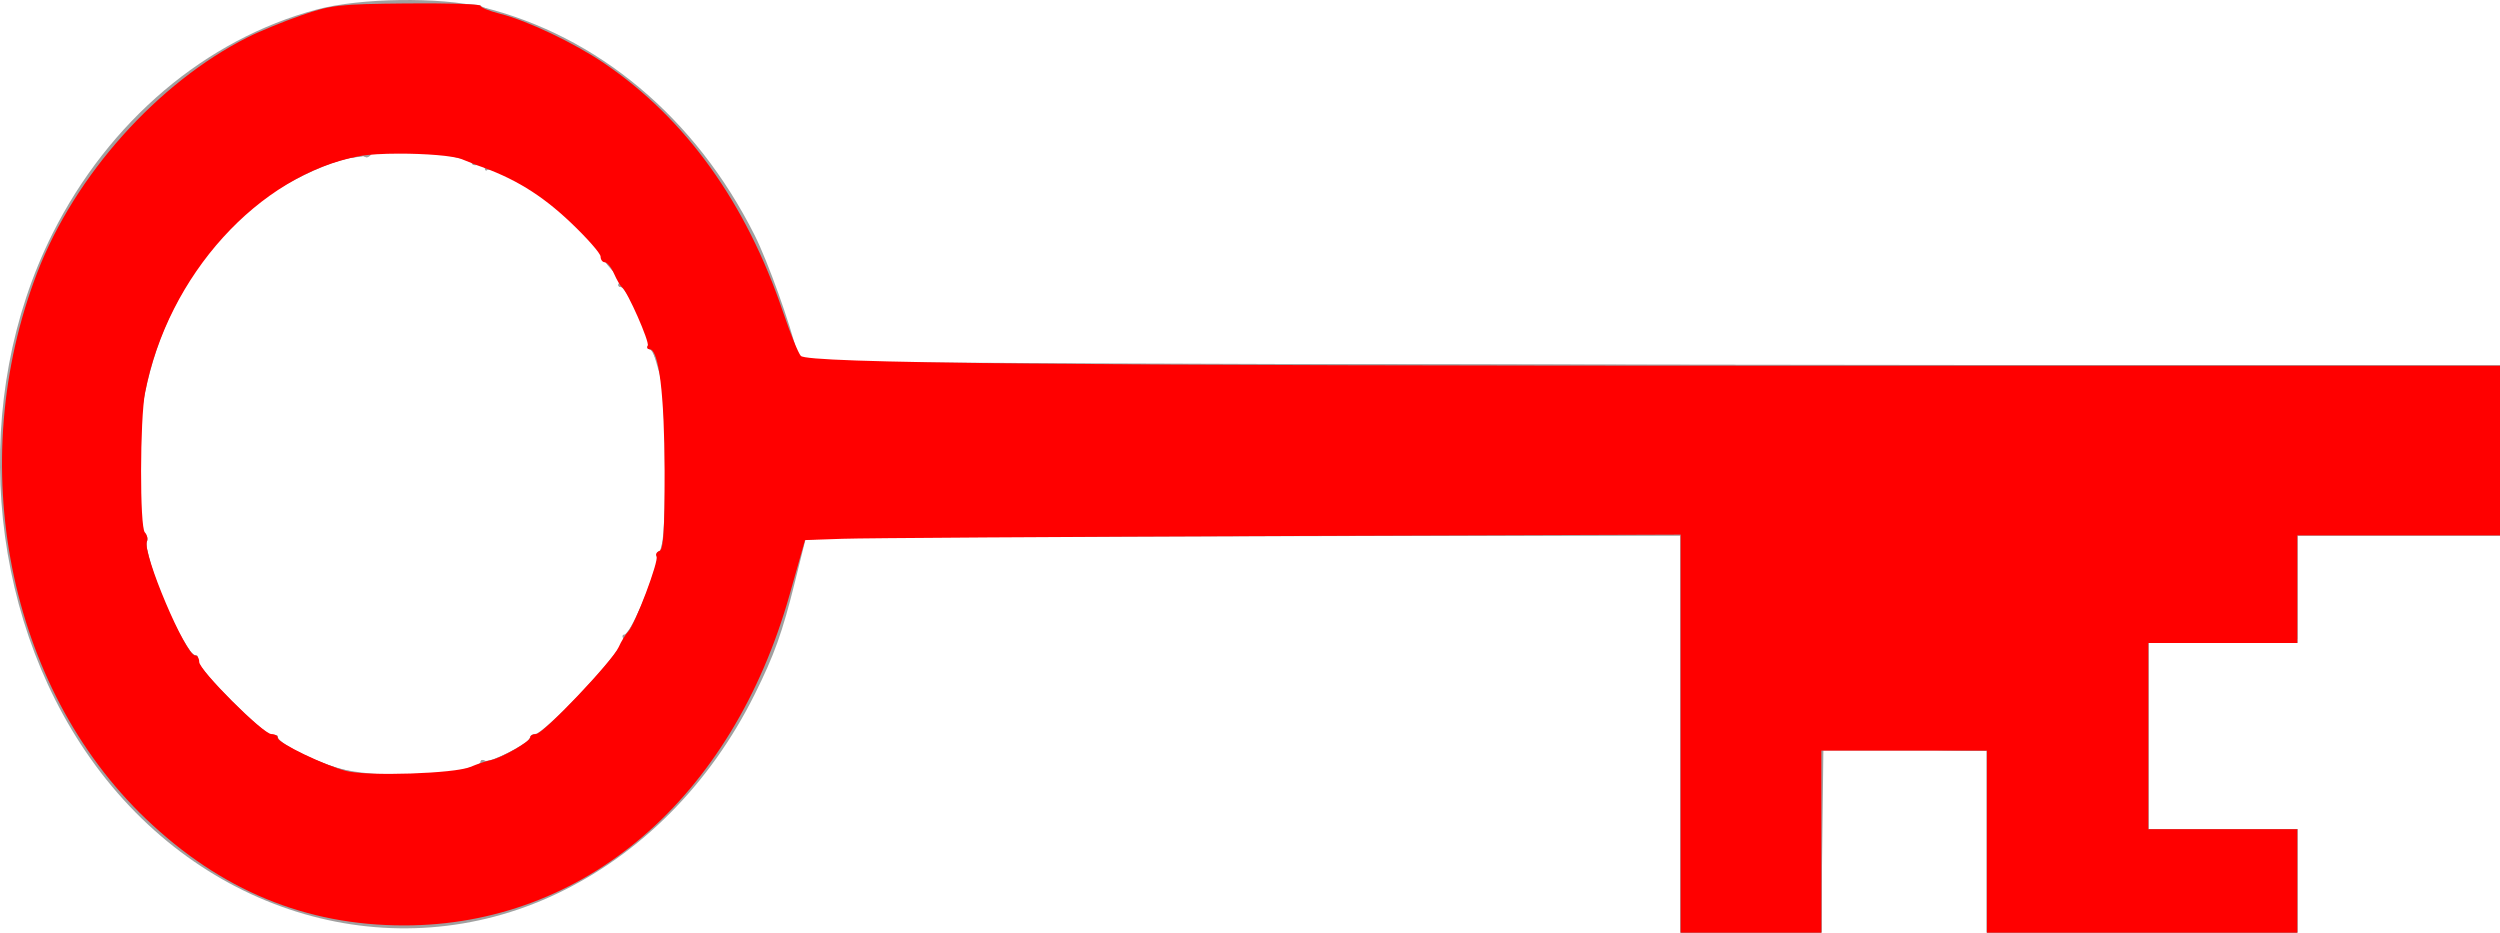 <?xml version="1.0" encoding="UTF-8" standalone="no"?>
<svg
   xmlns:dc="http://purl.org/dc/elements/1.1/"
   xmlns:cc="http://creativecommons.org/ns#"
   xmlns:rdf="http://www.w3.org/1999/02/22-rdf-syntax-ns#"
   xmlns:svg="http://www.w3.org/2000/svg"
   xmlns="http://www.w3.org/2000/svg"
   xmlns:sodipodi="http://sodipodi.sourceforge.net/DTD/sodipodi-0.dtd"
   xmlns:inkscape="http://www.inkscape.org/namespaces/inkscape"
   width="128"
   height="47.752"
   viewBox="0 0 128 47.752"
   version="1.1"
   id="svg74"
   sodipodi:docname="clef_source.svg"
   inkscape:version="1.0.2 (e86c870879, 2021-01-15)">
  <defs
     id="defs78" />
  <sodipodi:namedview
     pagecolor="#ffffff"
     bordercolor="#666666"
     borderopacity="1"
     objecttolerance="10"
     gridtolerance="10"
     guidetolerance="10"
     inkscape:pageopacity="0"
     inkscape:pageshadow="2"
     inkscape:window-width="1920"
     inkscape:window-height="1007"
     id="namedview76"
     showgrid="true"
     inkscape:zoom="4.5064683"
     inkscape:cx="73.412131"
     inkscape:cy="67.312557"
     inkscape:window-x="0"
     inkscape:window-y="0"
     inkscape:window-maximized="1"
     inkscape:current-layer="svg74"
     inkscape:document-rotation="0"
     inkscape:lockguides="true"
     inkscape:pagecheckerboard="false"
     fit-margin-top="0"
     fit-margin-left="0"
     fit-margin-right="0"
     fit-margin-bottom="0">
    <inkscape:grid
       type="xygrid"
       id="grid335"
       originx="-169.136"
       originy="-86.523" />
  </sodipodi:namedview>
  <path
     id="path833"
     style="fill:#a0a0a0;stroke:none;stroke-width:0.212"
     d="m 20.477,0.003 c -1.567,0.022 -3.14,0.184 -4.241,0.478 C 10.525,2.008 5.57,6.209 2.685,11.97 c -4.201,8.391 -3.413,19.273 1.945,26.861 5.676,8.038 15.535,10.897 23.886,6.926 4.299,-2.044 7.829,-5.601 10.119,-10.196 1.014,-2.034 1.42,-3.168 2.073,-5.795 l 0.561,-2.254 22.39,-0.054 22.391,-0.054 v 10.169 10.169 h 3.598 3.597 l 0.057,-4.713 0.057,-4.714 4.185,-0.057 4.184,-0.057 v 4.771 4.77 h 7.946 7.946 v -2.648 -2.648 h -3.814 -3.814 v -4.872 -4.872 h 3.814 3.814 v -2.648 -2.648 H 122.809 128 v -4.342 -4.343 H 84.483 40.966 l -0.137,-0.582 C 40.469,16.606 39.31,13.379 38.641,12.048 35.605,6.01 30.592,1.816 24.675,0.362 c -1.072,-0.263 -2.631,-0.381 -4.198,-0.359 z m -0.005,7.754 c 6.009,-0.136 11.411,4.427 13.276,11.308 0.364,1.342 0.453,2.27 0.454,4.74 0.002,2.734 -0.061,3.28 -0.571,4.968 -0.932,3.08 -2.072,5.038 -4.147,7.118 -1.971,1.976 -3.575,2.96 -5.644,3.465 -4.692,1.145 -8.779,-0.065 -12.191,-3.609 C 2.562,26.308 7.759,8.671 19.889,7.784 c 0.195,-0.014 0.39,-0.024 0.584,-0.028 z" />
  <path
     id="path835"
     style="fill:#a0a0a0;stroke:none;stroke-width:0.212"
     d="M 21.018,0.108 C 15.838,0.043 11.384,1.911 7.432,5.799 2.52,10.631 0.17,16.464 0.177,23.805 c 0.01,10.593 5.833,19.582 14.626,22.579 6.107,2.082 12.444,0.868 17.788,-3.406 3.842,-3.073 6.612,-7.666 8.026,-13.307 l 0.567,-2.265 h 22.432 22.433 v 10.174 10.173 l 3.548,-0.058 3.549,-0.058 0.057,-4.705 0.057,-4.704 4.234,-0.062 4.234,-0.061 v 4.819 l -6.7e-4,4.819 h 7.946 7.946 v -2.648 -2.648 h -3.814 -3.814 v -4.872 -4.872 h 3.814 3.814 V 30.054 27.406 h 5.191 5.191 v -4.342 -4.342 l -43.547,-0.053 -43.547,-0.053 -0.849,-2.542 C 38.968,12.809 37.818,10.526 36.134,8.282 32.544,3.499 27.299,0.466 22.063,0.146 c -0.352,-0.021 -0.7,-0.034 -1.046,-0.038 z M 20.696,7.718 c 1.076,0.002 2.155,0.106 2.945,0.311 2.11,0.55 4.095,1.729 5.855,3.48 1.912,1.902 3.104,3.841 4.041,6.576 0.67,1.956 0.689,2.114 0.698,5.614 0.008,3.401 -0.024,3.701 -0.591,5.401 -0.909,2.727 -1.946,4.519 -3.688,6.371 -1.895,2.014 -3.653,3.225 -5.516,3.8 -1.85,0.571 -4.645,0.713 -6.358,0.323 -5.304,-1.208 -9.489,-5.917 -10.772,-12.123 -0.467,-2.257 -0.301,-6.531 0.339,-8.743 1.546,-5.344 5.472,-9.499 10.116,-10.708 0.781,-0.203 1.855,-0.304 2.931,-0.303 z" />
  <path
     id="path837"
     style="fill:#a0a0a0;stroke:none;stroke-width:0.212"
     d="m 20.58,0.196 c -3.206,0.01 -3.336,0.028 -5.458,0.767 C 12.057,2.029 9.876,3.399 7.423,5.799 c -3.52,3.444 -5.725,7.512 -6.774,12.498 -0.933,4.435 -0.537,10.182 0.998,14.454 3.463,9.639 11.696,15.389 20.828,14.546 4.821,-0.445 9.975,-3.301 13.145,-7.283 2.481,-3.117 3.946,-6.152 4.998,-10.349 l 0.564,-2.252 22.434,-0.006 22.434,-0.005 v 10.17 10.17 h 3.602 3.602 v -4.713 l -6.7e-4,-4.714 4.238,0.062 4.238,0.061 v 4.652 4.652 h 7.946 7.946 v -2.648 -2.648 h -3.814 -3.814 v -4.766 -4.766 h 3.814 3.814 V 30.16 27.406 h 5.191 5.191 v -4.342 -4.343 h -43.547 c -34.654,0 -43.563,-0.054 -43.626,-0.264 -1.282,-4.3 -2.281,-6.636 -3.822,-8.946 -2.927,-4.387 -6.807,-7.352 -11.553,-8.83 -1.386,-0.432 -2.009,-0.493 -4.873,-0.484 z M 19.78,7.671 c 1.614,-0.015 4.856,0.446 4.992,0.853 0.04,0.119 0.188,0.173 0.329,0.119 0.308,-0.118 2.41,1.119 3.705,2.179 1.996,1.635 3.991,4.828 4.935,7.898 0.426,1.385 0.489,2.038 0.491,5.084 0.002,3.465 -0.005,3.514 -0.755,5.657 -1.037,2.962 -1.876,4.296 -4.104,6.524 -2.256,2.255 -3.845,3.154 -6.367,3.604 -0.926,0.165 -2.065,0.292 -2.531,0.283 -6.269,-0.129 -11.693,-5.265 -13.147,-12.452 -0.438,-2.164 -0.327,-6.149 0.231,-8.276 0.815,-3.111 2.695,-6.268 4.914,-8.257 1.455,-1.303 4.376,-2.789 5.572,-2.833 0.462,-0.017 0.84,-0.103 0.84,-0.19 10e-4,-0.13 0.358,-0.188 0.896,-0.193 z" />
  <path
     id="path839"
     style="fill:#a0a0a0;stroke:none;stroke-width:0.212"
     d="m 20.686,0.2 c -3.339,0.003 -3.423,0.014 -5.565,0.761 C 9.928,2.773 5.509,6.716 2.862,11.899 0.978,15.59 0.162,19.209 0.179,23.805 c 0.017,4.511 0.864,8.179 2.765,11.969 4.624,9.219 14.418,13.693 23.411,10.694 4.534,-1.512 8.265,-4.543 11.047,-8.974 1.461,-2.327 2.325,-4.405 3.143,-7.568 l 0.65,-2.511 22.427,-0.006 22.427,-0.005 v 10.17 10.17 h 3.602 3.602 v -4.713 l -6.7e-4,-4.714 4.238,0.062 4.238,0.061 v 4.652 4.652 h 7.946 7.946 v -2.648 -2.648 h -3.814 -3.814 v -4.766 -4.766 h 3.814 3.814 V 30.16 27.406 h 5.191 5.191 V 23.064 18.721 H 84.898 c -25.816,0 -43.309,-0.078 -43.617,-0.195 C 40.905,18.383 40.701,18.069 40.524,17.367 40.023,15.378 38.533,11.917 37.401,10.115 34.526,5.536 30.846,2.535 26.089,0.893 c -1.95,-0.673 -2.119,-0.695 -5.403,-0.693 z m -0.182,7.509 c 1.505,0.039 3.532,0.309 3.639,0.625 0.037,0.108 0.203,0.143 0.371,0.079 0.167,-0.064 0.304,-0.014 0.304,0.111 0,0.125 0.122,0.181 0.27,0.124 0.337,-0.129 2.396,1.097 3.765,2.243 2.114,1.769 4.187,5.21 4.968,8.241 0.282,1.094 0.336,2.123 0.273,5.19 -0.076,3.735 -0.095,3.87 -0.789,5.711 -0.391,1.037 -0.863,2.045 -1.05,2.242 -0.187,0.196 -0.371,0.492 -0.409,0.657 -0.186,0.801 -4.12,4.974 -4.479,4.752 -0.096,-0.059 -0.22,0.013 -0.276,0.159 -0.138,0.36 -1.857,1.199 -3.165,1.544 -1.488,0.392 -4.079,0.53 -5.464,0.289 -1.315,-0.228 -4.238,-1.533 -4.238,-1.891 0,-0.129 -0.081,-0.185 -0.181,-0.123 -0.1,0.062 -0.601,-0.241 -1.113,-0.673 -3.637,-3.069 -5.582,-7.07 -5.841,-12.017 -0.336,-6.399 2.215,-12.041 6.841,-15.135 1.571,-1.051 4.289,-2.094 4.735,-1.818 0.121,0.075 0.22,0.035 0.22,-0.088 0,-0.184 0.716,-0.244 1.619,-0.221 z" />
  <path
     id="path841"
     style="fill:#a0a0a0;stroke:none;stroke-width:0.212"
     d="m 20.695,0.19 c -1.677,9.01e-4 -3.357,0.1 -4.141,0.297 C 8.448,2.526 2.03,10.02 0.422,19.325 c -0.414,2.393 -0.305,7.23 0.218,9.72 1.986,9.46 7.902,16.01 16.233,17.974 1.934,0.456 5.674,0.461 7.572,0.01 6.283,-1.492 11.444,-5.838 14.384,-12.109 0.738,-1.574 2.304,-6.478 2.304,-7.213 0,-0.258 3.198,-0.301 22.458,-0.301 h 22.459 v 10.168 10.168 h 3.602 3.602 v -4.713 l -6.7e-4,-4.714 4.238,0.062 4.238,0.061 v 4.652 4.652 h 7.946 7.946 v -2.648 -2.648 h -3.814 -3.814 v -4.766 -4.766 h 3.814 3.814 V 30.16 27.406 H 122.809 128 v -4.342 -4.343 l -41.898,-0.013 c -40.262,-0.013 -44.917,-0.052 -45.208,-0.372 -0.072,-0.08 -0.334,-0.825 -0.581,-1.656 C 37.86,8.439 31.995,2.308 24.817,0.482 c -0.771,-0.196 -2.445,-0.293 -4.122,-0.292 z M 19.916,7.736 c 1.499,-0.05 4.266,0.27 4.266,0.621 0,0.101 0.143,0.128 0.318,0.061 0.175,-0.067 0.318,-0.036 0.318,0.068 0,0.104 0.193,0.204 0.428,0.221 0.754,0.057 2.939,1.541 4.36,2.962 0.759,0.759 1.337,1.423 1.285,1.475 -0.052,0.052 0.131,0.34 0.408,0.638 0.277,0.299 0.452,0.627 0.389,0.729 -0.063,0.102 -0.008,0.185 0.123,0.185 0.285,0 1.544,2.694 1.382,2.957 -0.063,0.101 -0.015,0.217 0.105,0.257 0.822,0.274 1.195,7.839 0.516,10.457 -0.386,1.488 -1.559,4.122 -1.835,4.122 -0.106,0 -0.14,0.086 -0.074,0.192 0.245,0.396 -4.067,5.075 -4.556,4.945 -0.109,-0.029 -0.199,0.041 -0.199,0.156 0,0.284 -2.084,1.321 -2.339,1.163 -0.112,-0.069 -0.204,-0.034 -0.204,0.077 0,0.112 -0.453,0.302 -1.006,0.424 -2.293,0.503 -4.982,0.407 -6.748,-0.242 -1.352,-0.497 -2.628,-1.195 -2.628,-1.437 0,-0.121 -0.1,-0.158 -0.221,-0.083 -0.29,0.179 -4.096,-3.625 -3.916,-3.915 0.075,-0.122 0.038,-0.222 -0.083,-0.222 -0.583,0 -2.751,-5.126 -2.474,-5.849 0.056,-0.147 -0.011,-0.305 -0.15,-0.351 -0.183,-0.061 -0.247,-0.991 -0.231,-3.35 0.018,-2.621 0.112,-3.595 0.475,-4.934 1.237,-4.565 4.028,-8.177 7.766,-10.05 1.402,-0.703 2.975,-1.182 3.274,-0.997 0.106,0.065 0.253,0.021 0.326,-0.097 0.069,-0.111 0.427,-0.168 0.927,-0.185 z" />
  <path
     id="path843"
     style="fill:#a0a0a0;stroke:none;stroke-width:0.212"
     d="m 21.004,0.175 c -3.881,0.027 -5.105,0.262 -7.759,1.486 -4.13,1.906 -7.887,5.53 -10.225,9.865 -1.004,1.861 -2.188,5.351 -2.584,7.618 -0.402,2.295 -0.342,7.091 0.118,9.533 2.084,11.06 10.305,18.695 20.133,18.695 4.149,0 7.849,-1.265 11.3,-3.865 4.102,-3.09 6.805,-7.284 8.454,-13.112 l 0.776,-2.741 0.964,-0.096 c 0.531,-0.053 10.619,-0.11 22.417,-0.128 l 21.453,-0.031 v 10.172 10.172 h 3.602 3.602 v -4.66 -4.66 h 4.238 4.237 v 4.66 4.66 h 7.946 7.946 v -2.648 -2.648 h -3.814 -3.814 v -4.766 -4.766 h 3.814 3.814 V 30.16 27.406 H 122.809 128 V 23.075 18.745 L 84.584,18.68 C 60.704,18.645 41.105,18.553 41.029,18.477 40.953,18.401 40.558,17.357 40.15,16.156 38.715,11.929 37.063,9.034 34.558,6.357 32.247,3.887 29.087,1.818 26.245,0.914 c -0.843,-0.268 -1.581,-0.55 -1.639,-0.626 -0.058,-0.076 -1.679,-0.127 -3.602,-0.114 z M 19.99,7.71 c 1.503,-0.007 4.191,0.336 4.191,0.647 0,0.101 0.143,0.128 0.318,0.061 0.18,-0.069 0.318,-0.005 0.318,0.148 0,0.148 0.059,0.211 0.132,0.139 0.204,-0.204 2.41,1 3.479,1.899 1.007,0.848 2.67,2.61 2.463,2.61 -0.066,0 0.111,0.25 0.395,0.556 0.284,0.306 0.464,0.64 0.401,0.742 -0.063,0.102 -0.018,0.185 0.099,0.185 0.289,0 1.564,2.702 1.4,2.967 -0.071,0.116 -0.042,0.21 0.066,0.21 0.108,0 0.328,0.453 0.489,1.006 0.387,1.332 0.421,9.19 0.04,9.317 -0.139,0.046 -0.204,0.211 -0.144,0.367 0.129,0.336 -1.103,3.383 -1.548,3.828 -0.17,0.17 -0.244,0.309 -0.164,0.309 0.258,0 -0.997,1.542 -2.631,3.231 -0.874,0.903 -1.714,1.642 -1.868,1.642 -0.153,0 -0.278,0.08 -0.278,0.178 0,0.273 -2.089,1.349 -2.33,1.2 -0.117,-0.072 -0.212,-0.039 -0.212,0.075 0,0.114 -0.481,0.31 -1.07,0.436 -1.666,0.357 -4.989,0.268 -6.362,-0.171 -1.337,-0.428 -2.95,-1.279 -2.95,-1.557 0,-0.102 -0.097,-0.126 -0.215,-0.053 -0.281,0.173 -4.092,-3.637 -3.918,-3.918 0.073,-0.118 0.039,-0.215 -0.076,-0.215 -0.559,0 -2.755,-5.146 -2.49,-5.836 0.059,-0.154 -0.003,-0.317 -0.137,-0.361 -0.346,-0.115 -0.315,-5.833 0.041,-7.466 0.862,-3.958 3.304,-7.813 6.217,-9.817 1.402,-0.964 3.498,-1.908 4.445,-2.001 0.437,-0.043 0.857,-0.142 0.935,-0.22 0.094,-0.094 0.464,-0.136 0.965,-0.138 z" />
  <path
     id="path845"
     style="fill:#ff0000;fill-opacity:1;stroke:none;stroke-width:0.212"
     d="m 22.305,0.175 c -0.45,-0.004 -0.943,-0.004 -1.46,0.001 -3.488,0.033 -3.881,0.076 -5.415,0.608 C 14.52,1.099 13.281,1.607 12.676,1.912 8.074,4.231 3.829,8.975 1.916,13.935 c -3.781,9.804 -1.514,21.237 5.55,27.986 3.832,3.661 8.19,5.461 13.22,5.461 9.224,0 16.796,-6.495 19.743,-16.937 l 0.788,-2.793 1.917,-0.066 c 1.054,-0.037 11.142,-0.1 22.416,-0.141 l 20.499,-0.073 v 10.19 10.19 h 3.602 3.602 v -4.661 -4.661 h 4.238 4.237 v 4.661 4.661 h 7.946 7.946 v -2.648 -2.649 h -3.814 -3.814 v -4.767 -4.767 h 3.814 3.814 V 30.167 27.412 H 122.809 128 V 23.069 18.726 H 93.094 C 54.466,18.725 41.371,18.598 41.004,18.223 40.876,18.092 40.465,17.078 40.09,15.971 38.193,10.364 35.108,6.075 30.937,3.242 29.399,2.198 27.002,1.057 25.604,0.705 c -0.549,-0.138 -0.999,-0.322 -0.999,-0.408 0,-0.065 -0.952,-0.111 -2.301,-0.122 z M 20.423,7.866 c 1.334,-0.002 2.79,0.105 3.231,0.287 0.348,0.144 0.682,0.277 0.74,0.297 1.897,0.646 3.312,1.508 4.82,2.939 0.845,0.802 1.536,1.588 1.536,1.748 0,0.16 0.097,0.291 0.216,0.291 0.119,0 0.332,0.263 0.472,0.583 0.141,0.32 0.323,0.632 0.405,0.692 0.279,0.205 1.431,2.82 1.321,2.998 -0.06,0.097 -0.018,0.177 0.094,0.177 0.477,0 0.762,2.314 0.769,6.233 0.005,3.033 -0.058,4.03 -0.259,4.097 -0.146,0.049 -0.216,0.171 -0.153,0.272 0.136,0.219 -1.092,3.48 -1.453,3.859 -0.138,0.145 -0.358,0.503 -0.487,0.794 -0.324,0.728 -3.861,4.449 -4.229,4.449 -0.164,0 -0.298,0.078 -0.298,0.173 0,0.211 -1.483,1.063 -2.036,1.169 -0.22,0.042 -0.687,0.198 -1.036,0.346 -0.798,0.338 -5.231,0.484 -6.331,0.208 -1.095,-0.274 -3.521,-1.441 -3.521,-1.694 0,-0.111 -0.148,-0.201 -0.33,-0.201 -0.431,0 -3.695,-3.264 -3.695,-3.695 0,-0.182 -0.095,-0.331 -0.21,-0.331 -0.486,0 -2.699,-5.226 -2.468,-5.829 0.056,-0.145 0.009,-0.356 -0.104,-0.469 -0.265,-0.265 -0.255,-5.779 0.012,-7.161 C 8.591,14.099 13.253,8.955 18.401,7.994 c 0.466,-0.087 1.222,-0.127 2.022,-0.128 z" />
</svg>
